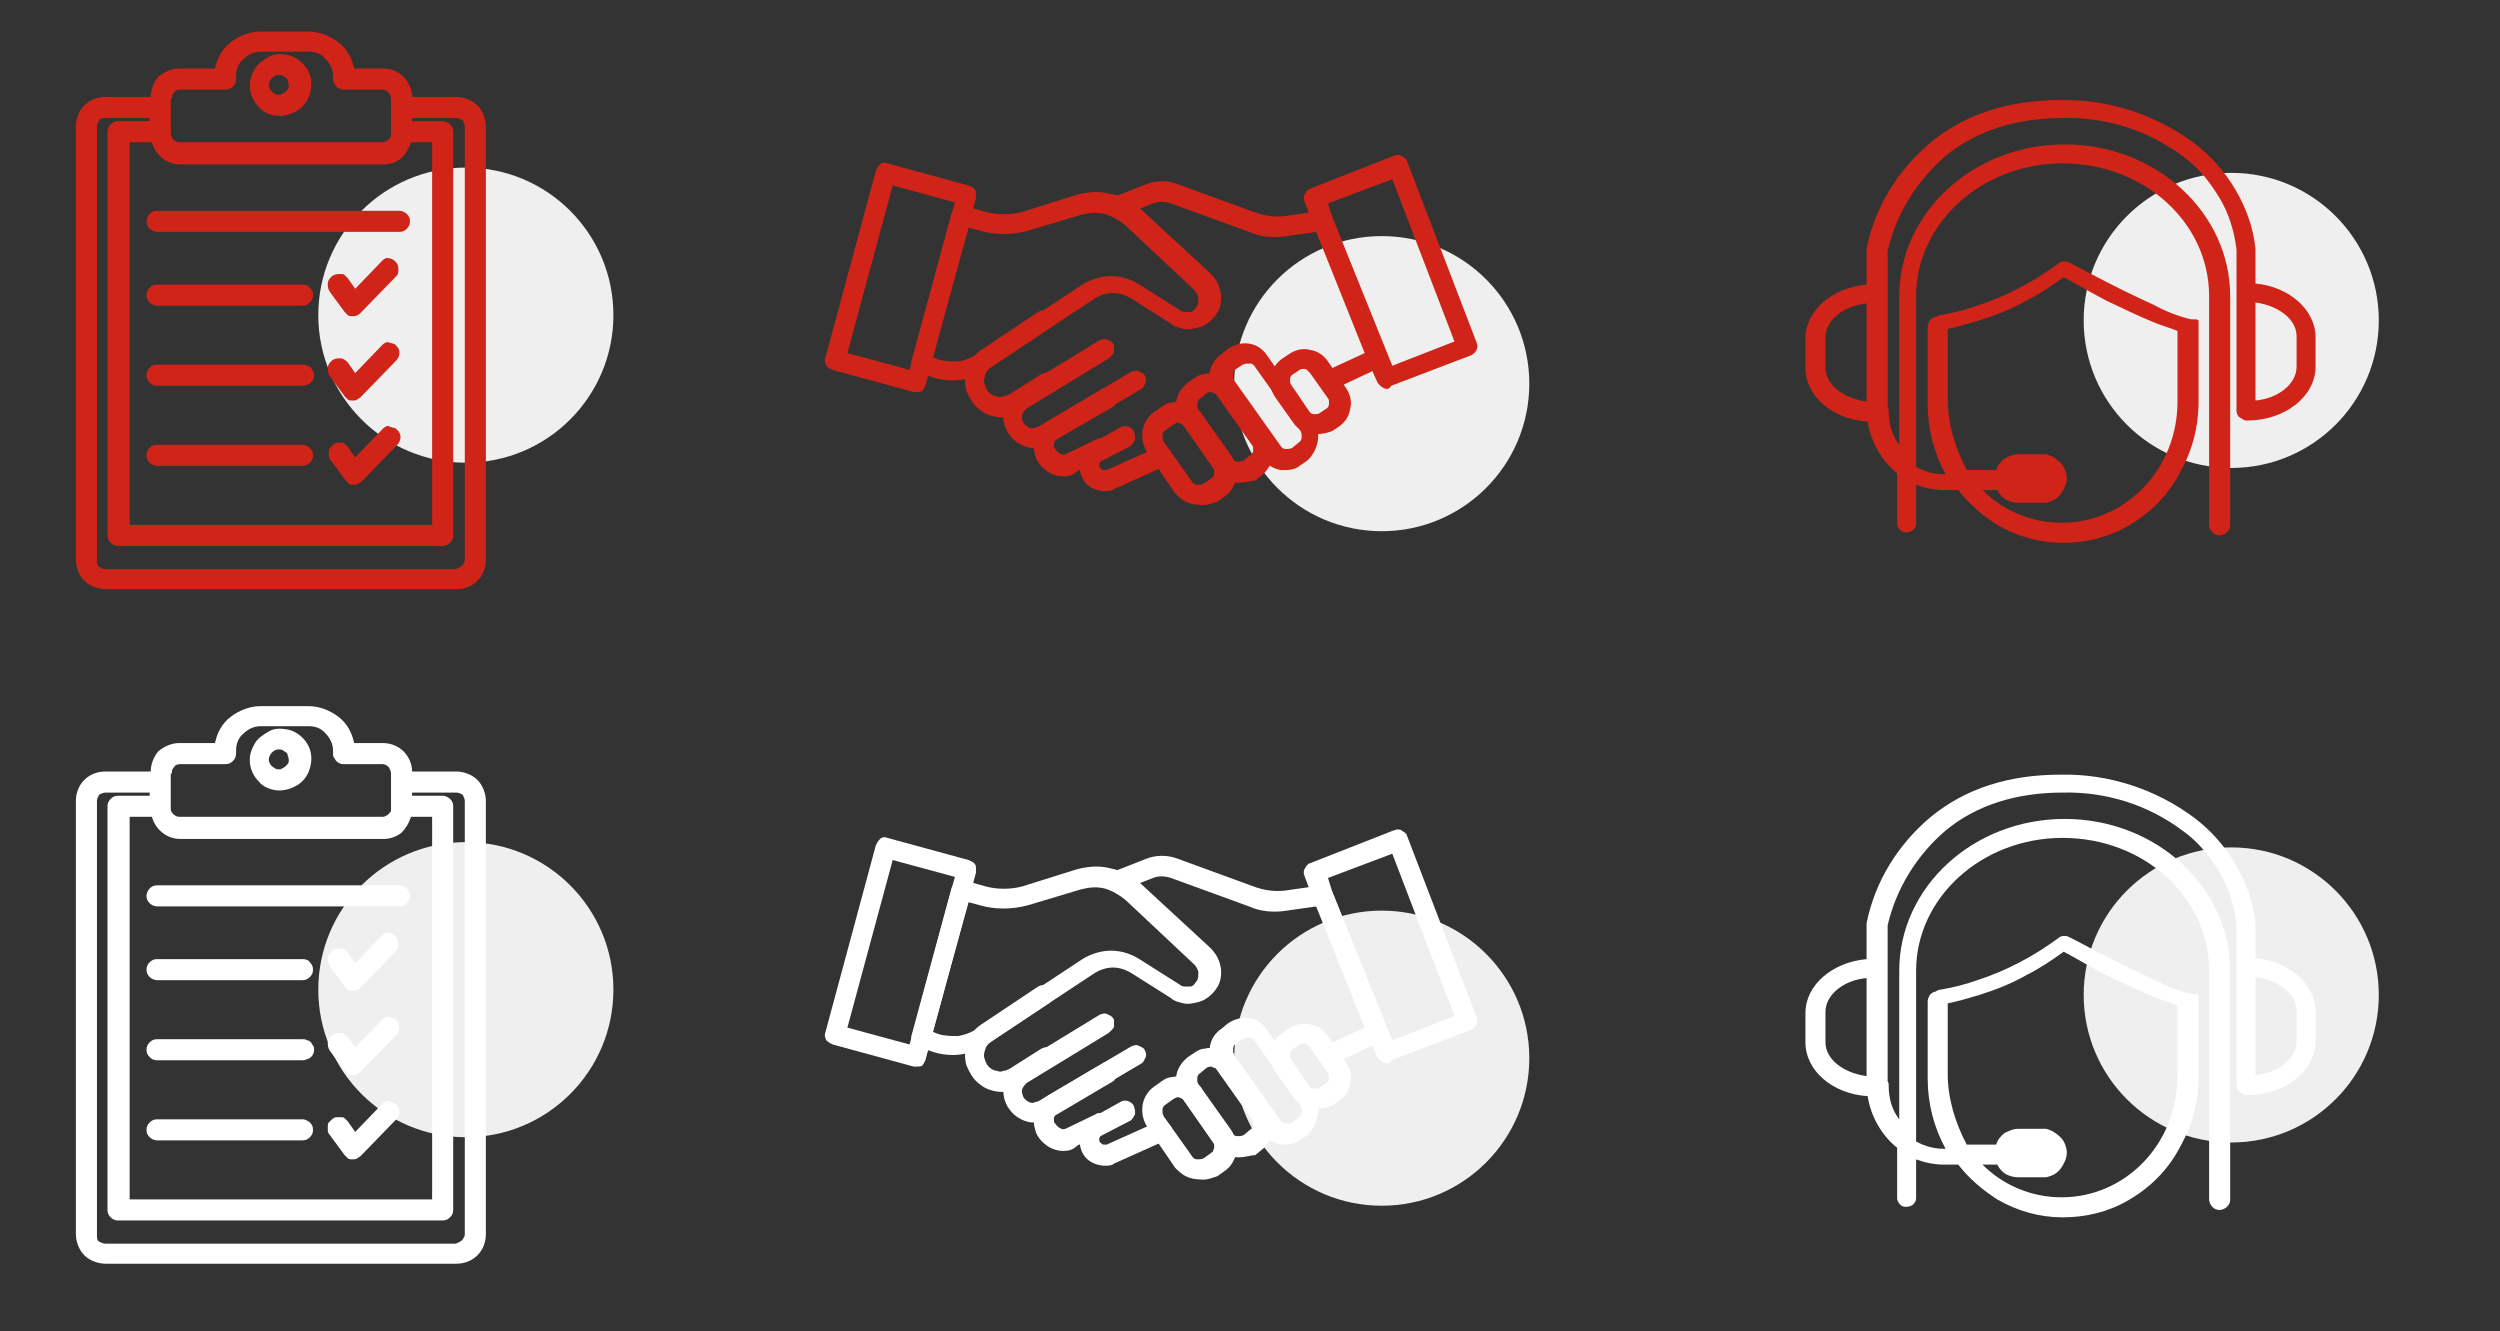 <?xml version="1.0" encoding="utf-8"?>
<!-- Generator: Adobe Illustrator 24.0.2, SVG Export Plug-In . SVG Version: 6.00 Build 0)  -->
<svg version="1.1" id="Layer_1" xmlns="http://www.w3.org/2000/svg" xmlns:xlink="http://www.w3.org/1999/xlink" x="0px" y="0px"
	 viewBox="0 0 237.2 126.3" style="enable-background:new 0 0 237.2 126.3;" xml:space="preserve">
<rect x="0" y="0" width="237.2" height="126.3" fill="#333333" stroke="none"/>
<style type="text/css">
	.st0{fill:#EFEFEF;}
	.st1{fill:#D02418;}
	.st2{fill:#FFFFFF;}
</style>
<circle class="st0" cx="131.1" cy="36.4" r="14"/>
<path class="st1" d="M86.9,37.2c-0.1,0-0.2,0-0.2,0l-7.7-2.1c-0.2-0.1-0.4-0.2-0.6-0.4c-0.1-0.2-0.2-0.5-0.1-0.7l4.8-17.8
	c0.1-0.2,0.2-0.4,0.4-0.6s0.5-0.2,0.7-0.1l7.7,2.1c0.2,0.1,0.5,0.2,0.6,0.4c0.1,0.1,0.1,0.2,0.1,0.4c0,0.1,0,0.3,0,0.4l-4.8,17.8
	c-0.1,0.2-0.2,0.4-0.3,0.5S87.1,37.2,86.9,37.2z M80.4,33.5l5.9,1.6l4.3-15.9l-5.9-1.6L80.4,33.5z"/>
<path class="st1" d="M90.4,36.1c-0.6,0-1.3-0.1-1.9-0.3l-1.4-0.5c-0.2-0.1-0.4-0.2-0.5-0.4c-0.1-0.2-0.2-0.5-0.1-0.7l3.8-14
	c0.1-0.2,0.2-0.4,0.4-0.6s0.5-0.2,0.7-0.1l2.1,0.6c1.1,0.3,2.4,0.3,3.5,0l5.1-1.6c1.1-0.3,2.2-0.4,3.3-0.1c1.1,0.2,2.1,0.8,2.9,1.5
	l6.5,6c0.4,0.4,0.7,0.8,0.9,1.4s0.2,1.1,0.1,1.6c-0.1,0.5-0.4,1-0.8,1.4c-0.4,0.4-0.9,0.7-1.4,0.8c-0.4,0.1-0.9,0.2-1.3,0.1
	c-0.4-0.1-0.9-0.2-1.2-0.5l-3.8-2.4c-0.5-0.3-1.1-0.5-1.7-0.5c-0.6,0-1.2,0.2-1.7,0.5l-10,6.6C92.8,35.7,91.6,36.1,90.4,36.1z
	 M88.5,33.9l0.5,0.2c0.6,0.2,1.3,0.2,1.9,0.2c0.6-0.1,1.2-0.3,1.8-0.7l10-6.6c0.8-0.5,1.8-0.8,2.7-0.8c1,0,1.9,0.3,2.7,0.8l3.8,2.4
	c0.1,0.1,0.3,0.2,0.5,0.2c0.2,0,0.3,0,0.5,0c0.2,0,0.3-0.1,0.4-0.2c0.1-0.1,0.2-0.3,0.3-0.4c0.1-0.2,0.1-0.5,0.1-0.8
	c-0.1-0.3-0.2-0.5-0.4-0.7l-6.5-6.1c-0.6-0.5-1.3-0.9-2-1.1c-0.8-0.2-1.5-0.1-2.3,0.1l-5,1.5c-1.5,0.4-3.1,0.4-4.5,0l-1.1-0.3
	L88.5,33.9z"/>
<path class="st1" d="M126.1,37.1c-0.2,0-0.4-0.1-0.5-0.2c-0.2-0.1-0.3-0.2-0.3-0.4c-0.1-0.1-0.1-0.2-0.1-0.4c0-0.1,0-0.3,0.1-0.4
	c0-0.1,0.1-0.2,0.2-0.3c0.1-0.1,0.2-0.2,0.3-0.2l3.9-1.8L124.9,22l-2.8,0.4c-1.2,0.2-2.5,0.1-3.6-0.4l-7.4-2.7
	c-0.6-0.2-1.2-0.2-1.7,0l-2.8,1.1c-0.2,0.1-0.5,0-0.7-0.1c-0.2-0.1-0.4-0.3-0.5-0.5c-0.1-0.2-0.1-0.5,0-0.7c0.1-0.2,0.2-0.4,0.5-0.5
	l2.8-1.1c1-0.4,2.1-0.4,3.1,0l7.4,2.7c0.9,0.3,1.8,0.4,2.7,0.3l3.5-0.5c0.2,0,0.4,0,0.6,0.1c0.2,0.1,0.3,0.3,0.4,0.5l5.2,13
	c0.1,0.2,0.1,0.5,0,0.7c-0.1,0.2-0.3,0.4-0.5,0.5l-4.7,2.2C126.3,37.1,126.2,37.1,126.1,37.1z"/>
<path class="st1" d="M124.8,41.2c-0.4,0-0.8-0.1-1.2-0.3c-0.4-0.2-0.7-0.5-0.9-0.8l-1.7-2.4c-0.4-0.6-0.6-1.3-0.4-2
	c0.1-0.7,0.5-1.3,1.1-1.7l0.6-0.4c0.6-0.4,1.3-0.6,2-0.4c0.7,0.1,1.3,0.5,1.7,1.1l1.7,2.5c0.4,0.6,0.6,1.3,0.4,2
	c-0.1,0.7-0.5,1.3-1.1,1.7l-0.6,0.4C125.9,41.1,125.3,41.2,124.8,41.2z M123.7,35c-0.1,0-0.3,0-0.4,0.1l-0.6,0.4
	c-0.2,0.1-0.3,0.3-0.3,0.5c0,0.2,0,0.4,0.1,0.5l1.7,2.5c0.1,0.2,0.3,0.3,0.5,0.3c0.2,0,0.4,0,0.5-0.1l0.6-0.4
	c0.2-0.1,0.3-0.3,0.3-0.5c0-0.2,0-0.4-0.1-0.5l-1.7-2.4c-0.1-0.1-0.2-0.2-0.3-0.3C123.9,35,123.8,35,123.7,35z"/>
<path class="st1" d="M122,44.6c-0.2,0-0.3,0-0.5,0c-0.4-0.1-0.7-0.2-1-0.4c-0.3-0.2-0.6-0.4-0.8-0.7l-4.4-6.2
	c-0.4-0.6-0.6-1.3-0.5-2c0.1-0.7,0.5-1.3,1.1-1.7l0.6-0.5c0.6-0.4,1.3-0.6,2-0.5c0.7,0.1,1.3,0.5,1.7,1.1l4.4,6.2
	c0.2,0.3,0.4,0.6,0.4,1c0.1,0.3,0.1,0.7,0,1.1c-0.1,0.4-0.2,0.7-0.4,1c-0.2,0.3-0.4,0.6-0.7,0.8l-0.6,0.4
	C123.1,44.4,122.6,44.6,122,44.6z M118.3,34.5c-0.2,0-0.3,0.1-0.4,0.1l-0.6,0.4c-0.2,0.1-0.3,0.3-0.3,0.5c0,0.1,0,0.2,0,0.3
	c0,0.1,0.1,0.2,0.1,0.3l4.4,6.2c0.1,0.1,0.1,0.2,0.2,0.2c0.1,0.1,0.2,0.1,0.3,0.1c0.2,0,0.4,0,0.6-0.1l0.6-0.5
	c0.2-0.1,0.3-0.3,0.3-0.5c0-0.1,0-0.2,0-0.3c0-0.1-0.1-0.2-0.1-0.3l-4.4-6.2c-0.1-0.1-0.2-0.2-0.3-0.2
	C118.5,34.5,118.4,34.5,118.3,34.5z"/>
<path class="st1" d="M117.6,45.8c-0.2,0-0.3,0-0.5,0c-0.4-0.1-0.7-0.2-1-0.4c-0.3-0.2-0.6-0.4-0.8-0.7l-3.2-4.6
	c-0.4-0.6-0.6-1.3-0.5-2c0.1-0.7,0.5-1.3,1.1-1.8l0.6-0.4c0.3-0.2,0.6-0.4,1-0.4c0.3-0.1,0.7-0.1,1.1,0c0.3,0.1,0.7,0.2,1,0.4
	c0.3,0.2,0.6,0.4,0.8,0.7l3.2,4.6c0.2,0.3,0.4,0.6,0.4,1c0.1,0.3,0.1,0.7,0,1.1c-0.1,0.3-0.2,0.7-0.4,1s-0.4,0.6-0.7,0.8l-0.6,0.5
	C118.7,45.6,118.2,45.8,117.6,45.8z M115,37.2c-0.2,0-0.3,0-0.5,0.1l-0.6,0.5c-0.1,0.1-0.2,0.1-0.2,0.2c-0.1,0.1-0.1,0.2-0.1,0.3
	c0,0.1,0,0.2,0,0.3c0,0.1,0.1,0.2,0.1,0.3l3.2,4.6c0.1,0.2,0.3,0.3,0.5,0.3c0.2,0,0.4,0,0.6-0.1l0.6-0.5c0.1-0.1,0.2-0.1,0.2-0.2
	c0.1-0.1,0.1-0.2,0.1-0.3c0-0.2,0-0.4-0.1-0.5l-3.2-4.6c-0.1-0.1-0.1-0.2-0.2-0.2c-0.1-0.1-0.2-0.1-0.3-0.1L115,37.2z"/>
<path class="st1" d="M113.8,47.9c-0.4,0-0.9-0.1-1.3-0.3c-0.4-0.2-0.7-0.5-1-0.8l-2.6-3.8c-0.4-0.6-0.6-1.3-0.5-2.1
	c0.1-0.7,0.5-1.4,1.1-1.8l0.7-0.5c0.3-0.2,0.6-0.4,1-0.4c0.4-0.1,0.7-0.1,1.1,0c0.4,0.1,0.7,0.2,1,0.4c0.3,0.2,0.6,0.4,0.8,0.8
	l2.7,3.8c0.4,0.6,0.6,1.3,0.5,2.1c-0.1,0.7-0.5,1.4-1.1,1.8l-0.7,0.5C114.9,47.8,114.4,48,113.8,47.9z M111.8,40.1
	c-0.2,0-0.3,0.1-0.5,0.2l-0.7,0.5c-0.1,0.1-0.2,0.1-0.2,0.2c-0.1,0.1-0.1,0.2-0.1,0.3c0,0.1,0,0.2,0,0.3s0.1,0.2,0.1,0.3l2.7,3.8
	c0.1,0.2,0.3,0.3,0.5,0.3c0.2,0,0.4,0,0.6-0.1l0.7-0.5c0.1-0.1,0.2-0.1,0.2-0.2s0.1-0.2,0.1-0.3c0-0.1,0-0.2,0-0.3
	c0-0.1-0.1-0.2-0.1-0.3l-2.7-3.8c-0.1-0.2-0.3-0.3-0.6-0.4L111.8,40.1z"/>
<path class="st1" d="M104.8,46.6c-0.5,0-1.1-0.2-1.5-0.5s-0.7-0.8-0.8-1.3c-0.1-0.5-0.1-1.1,0.1-1.6c0.2-0.5,0.6-0.9,1.1-1.2
	l2.7-1.5c0.2-0.1,0.5-0.1,0.7,0c0.2,0.1,0.4,0.2,0.5,0.5s0.1,0.5,0.1,0.7c-0.1,0.2-0.2,0.4-0.4,0.6l-2.7,1.4c-0.1,0-0.1,0.1-0.2,0.1
	c0,0.1-0.1,0.1-0.1,0.2c0,0.1,0,0.1,0,0.2c0,0.1,0,0.1,0.1,0.2c0.1,0.1,0.2,0.2,0.3,0.2c0.1,0,0.2,0,0.3,0l4.9-2.2
	c0.2-0.1,0.5-0.1,0.7,0c0.2,0.1,0.4,0.3,0.5,0.5c0.1,0.1,0.1,0.2,0.1,0.4c0,0.1,0,0.3-0.1,0.4c0,0.1-0.1,0.2-0.2,0.3
	c-0.1,0.1-0.2,0.2-0.3,0.2l-4.9,2.2C105.5,46.6,105.1,46.6,104.8,46.6z"/>
<path class="st1" d="M100.9,45.2c-0.6,0-1.2-0.2-1.7-0.6c-0.5-0.4-0.9-0.9-1-1.5c-0.2-0.6-0.1-1.2,0.1-1.8c0.2-0.6,0.7-1.1,1.2-1.4
	l7.8-4.6c0.2-0.1,0.5-0.2,0.7-0.1c0.2,0.1,0.5,0.2,0.6,0.4c0.1,0.2,0.2,0.5,0.1,0.7c-0.1,0.2-0.2,0.5-0.4,0.6l-7.8,4.6
	c-0.1,0.1-0.2,0.1-0.3,0.2c-0.1,0.1-0.1,0.2-0.2,0.3c0,0.1,0,0.3,0,0.4c0,0.1,0.1,0.2,0.2,0.3c0.1,0.2,0.3,0.3,0.5,0.4
	c0.2,0.1,0.4,0,0.6-0.1l2.7-1.3c0.1-0.1,0.2-0.1,0.4-0.1c0.1,0,0.3,0,0.4,0c0.1,0,0.3,0.1,0.4,0.2c0.1,0.1,0.2,0.2,0.2,0.3
	c0.1,0.1,0.1,0.3,0.1,0.4c0,0.1,0,0.3-0.1,0.4c-0.1,0.1-0.1,0.2-0.2,0.3c-0.1,0.1-0.2,0.2-0.3,0.2l-2.7,1.3
	C101.8,45.1,101.4,45.2,100.9,45.2z"/>
<path class="st1" d="M98.2,42.5c-0.3,0-0.5,0-0.8-0.1c-0.4-0.1-0.7-0.3-1-0.5c-0.3-0.2-0.6-0.6-0.8-0.9c-0.4-0.7-0.5-1.5-0.3-2.2
	c0.2-0.7,0.7-1.4,1.3-1.8l7.7-4.7c0.2-0.1,0.5-0.2,0.7-0.1c0.2,0.1,0.5,0.2,0.6,0.4c0.1,0.1,0.1,0.2,0.1,0.4c0,0.1,0,0.3,0,0.4
	c0,0.1-0.1,0.2-0.2,0.3c-0.1,0.1-0.2,0.2-0.3,0.3l-7.7,4.7c-0.2,0.1-0.4,0.4-0.5,0.6c-0.1,0.3,0,0.5,0.1,0.8
	c0.1,0.2,0.4,0.4,0.6,0.5c0.1,0,0.3,0.1,0.4,0c0.1,0,0.3-0.1,0.4-0.1l6.1-3.6c0.1-0.1,0.2-0.1,0.4-0.1s0.3,0,0.4,0
	c0.1,0,0.2,0.1,0.3,0.2s0.2,0.2,0.2,0.3c0.1,0.2,0.2,0.5,0.1,0.7c-0.1,0.2-0.2,0.5-0.4,0.6L99.7,42C99.2,42.3,98.7,42.5,98.2,42.5z"
	/>
<path class="st1" d="M95.1,39.6c-0.7,0-1.5-0.2-2.1-0.7c-0.6-0.4-1-1.1-1.3-1.8c-0.2-0.7-0.2-1.5,0.1-2.2c0.2-0.7,0.7-1.3,1.3-1.7
	l5.4-3.6c0.2-0.1,0.5-0.2,0.7-0.1c0.2,0,0.5,0.2,0.6,0.4c0.1,0.2,0.2,0.5,0.1,0.7c-0.1,0.3-0.2,0.5-0.4,0.6l-5.4,3.6
	c-0.3,0.2-0.5,0.4-0.6,0.7c-0.1,0.3-0.2,0.6-0.1,0.9c0.1,0.3,0.2,0.6,0.4,0.8c0.2,0.2,0.5,0.4,0.8,0.4c0.2,0.1,0.4,0.1,0.6,0
	c0.2,0,0.4-0.1,0.6-0.2l3-1.9c0.2-0.1,0.5-0.2,0.7-0.1c0.2,0.1,0.5,0.2,0.6,0.4c0.1,0.1,0.1,0.2,0.1,0.4c0,0.1,0,0.3,0,0.4
	c0,0.1-0.1,0.2-0.2,0.3c-0.1,0.1-0.2,0.2-0.3,0.3l-3,1.9C96.4,39.4,95.7,39.6,95.1,39.6z"/>
<path class="st1" d="M131.6,36.9c-0.2,0-0.4-0.1-0.5-0.2c-0.2-0.1-0.3-0.3-0.4-0.4l-0.9-2l-5.2-13l-0.8-2.1c0-0.1-0.1-0.2-0.1-0.4
	c0-0.1,0-0.2,0.1-0.4c0.1-0.1,0.1-0.2,0.2-0.3c0.1-0.1,0.2-0.2,0.3-0.2l7.9-3.1c0.1,0,0.2-0.1,0.4-0.1c0.1,0,0.3,0,0.4,0.1
	c0.1,0.1,0.2,0.1,0.3,0.2c0.1,0.1,0.2,0.2,0.2,0.3l6.6,17.2c0.1,0.2,0.1,0.5,0,0.7c-0.1,0.2-0.3,0.4-0.5,0.5l-7.6,2.9
	C131.8,36.9,131.7,36.9,131.6,36.9z M126.4,20.6l5.7,14.1l5.9-2.3l-5.9-15.4l-6.1,2.3L126.4,20.6z"/>
<circle class="st0" cx="211.7" cy="30.4" r="14"/>
<path class="st1" d="M214,26.9v-3.2c0,0,0-0.1,0-0.1c-0.2-2-0.9-3.9-1.9-5.6c-1-1.7-2.3-3.2-3.9-4.4c-3.6-2.7-8.1-4.2-12.7-4.1
	c-4.9,0-9,1.3-12.3,4c-3.1,2.6-5.3,6.1-6.1,10.1c0,0.1,0,0.1,0,0.2v3.2c-3.3,0.3-5.8,2.5-5.8,5.1v2.8c0,2.7,2.6,4.9,5.9,5.1
	c0.3,1.9,1.3,3.7,2.8,4.9v4.8c0,0.2,0.1,0.4,0.3,0.6c0.2,0.2,0.4,0.2,0.6,0.2c0.2,0,0.5-0.1,0.6-0.2c0.2-0.2,0.3-0.4,0.3-0.6v-3.7
	c0.8,0.3,1.7,0.5,2.7,0.5h1.3c1,1.3,2.3,2.4,3.7,3.3c1.9,1.1,4,1.7,6.2,1.7s4.3-0.5,6.2-1.6c2.1-1.2,3.8-2.9,4.9-5
	c1.2-2.1,1.8-4.4,1.8-6.8v-7.4c0,0,0,0,0-0.1v0c0,0,0,0,0-0.1c0,0,0,0,0,0c0,0,0,0,0,0c0,0,0,0,0,0c0,0,0,0,0,0v0v-0.1c0,0,0,0,0,0
	v0l0,0l-0.2-0.1v0l0,0h0h0h0h0h0h0H208h-0.1c-1.3-0.3-2.5-0.8-3.6-1.4c-3.6-1.6-7.9-4-8-4c-0.2-0.1-0.3-0.1-0.5-0.1
	c-0.2,0-0.4,0.1-0.5,0.2c-2.3,1.7-4.9,3.1-7.7,4c-1.1,0.4-2.3,0.7-3.5,0.9c-0.2,0-0.3,0.1-0.5,0.2c-0.2,0-0.4,0.2-0.5,0.3
	c-0.1,0.2-0.2,0.4-0.2,0.6v7.4c0,2.3,0.6,4.6,1.7,6.6h-0.1c-0.9,0-1.8-0.2-2.7-0.7V28.1c0-6.9,6.2-12.6,13.9-12.6
	s13.9,5.6,13.9,12.6v21.7c0,0.2,0.1,0.5,0.3,0.7c0.2,0.2,0.4,0.3,0.7,0.3c0.2,0,0.5-0.1,0.7-0.3c0.2-0.2,0.3-0.4,0.3-0.7V28.1
	c0-7.9-7-14.4-15.7-14.4s-15.7,6.5-15.7,14.4v14.1c-0.7-0.9-1-2-1-3.2c0-0.1,0-0.3-0.1-0.4v-9.9c0-0.1,0-0.1,0-0.2v-4.7
	c0.8-3.5,2.8-6.7,5.5-9c2.9-2.4,6.7-3.6,11.1-3.6c4.2-0.1,8.2,1.2,11.5,3.7c1.4,1,2.5,2.4,3.4,3.9c0.9,1.5,1.4,3.2,1.6,4.9v4.6
	c0,0,0,0.1,0,0.1V39c0,0.2,0.1,0.5,0.3,0.6s0.4,0.3,0.6,0.3h0.1c3.6,0,6.5-2.3,6.5-5.1V32C219.7,29.4,217.2,27.2,214,26.9z
	 M184.8,37.9v-6.7c1-0.2,2-0.5,3-0.8c1.6-0.5,3.1-1.1,4.5-1.9c1.2-0.6,2.4-1.4,3.5-2.2c0.8,0.4,2.3,1.3,4,2.2
	c1.5,0.7,3.1,1.5,4.6,2.1c0.7,0.3,1.5,0.5,2.2,0.8v6.7c0,6.4-4.9,11.5-11,11.5c-2.8,0-5.5-1.1-7.5-3.1h1.4c0.2,0.4,0.5,0.7,0.8,0.9
	c0.4,0.2,0.8,0.3,1.2,0.3h2.6c0.6-0.1,1.1-0.4,1.4-0.8s0.6-1,0.6-1.5s-0.2-1.1-0.6-1.5c-0.4-0.4-0.9-0.7-1.4-0.8h-2.6
	c-0.5,0-0.9,0.2-1.3,0.4c-0.4,0.3-0.7,0.7-0.8,1.1h-2.8C185.5,42.5,184.8,40.2,184.8,37.9L184.8,37.9z M217.9,34.8
	c0,1.6-1.7,3-3.9,3.2v-9.3c2.2,0.3,3.9,1.6,3.9,3.2V34.8z M173.2,32c0-1.6,1.7-3,3.9-3.2v9.3c-2.2-0.3-3.9-1.6-3.9-3.2V32z"/>
<circle class="st0" cx="44.2" cy="29.9" r="14"/>
<path class="st1" d="M14.3,9.2H10c-0.8,0-1.5,0.3-2,0.8c-0.5,0.5-0.8,1.2-0.8,2v41.1c0,0.7,0.3,1.5,0.8,2c0.5,0.5,1.3,0.8,2,0.8
	h33.3c0.8,0,1.5-0.3,2-0.8c0.5-0.5,0.8-1.2,0.8-2V12c0-0.7-0.3-1.5-0.8-2c-0.5-0.5-1.3-0.8-2-0.8h-4.2c0-0.7-0.3-1.4-0.8-1.9
	c-0.5-0.5-1.2-0.8-2-0.8h-2.7c-0.2-1-0.7-1.9-1.5-2.5c-0.8-0.6-1.8-1-2.8-1h-4.6c-1,0-2,0.4-2.8,1c-0.8,0.6-1.3,1.5-1.5,2.5H17
	c-0.7,0-1.4,0.3-2,0.8C14.6,7.8,14.3,8.5,14.3,9.2z M39,13.5H41v36.3H12.3V13.5h2.1c0.2,0.6,0.5,1.1,1,1.5c0.5,0.4,1.1,0.6,1.7,0.6
	h19.3c0.6,0,1.2-0.2,1.7-0.6C38.5,14.6,38.8,14.1,39,13.5z M44.1,12v41.1c0,0.1,0,0.2-0.1,0.3c0,0.1-0.1,0.2-0.2,0.3
	s-0.2,0.1-0.3,0.2c-0.1,0-0.2,0.1-0.3,0.1H10c-0.2,0-0.4-0.1-0.6-0.2c-0.2-0.1-0.2-0.4-0.2-0.6V12c0-0.2,0.1-0.4,0.2-0.6
	s0.4-0.2,0.6-0.2h4.2v0.3h-3c-0.3,0-0.5,0.1-0.7,0.3c-0.2,0.2-0.3,0.4-0.3,0.7v38.3c0,0.3,0.1,0.5,0.3,0.7c0.2,0.2,0.4,0.3,0.7,0.3
	h30.8c0.3,0,0.5-0.1,0.7-0.3c0.2-0.2,0.3-0.4,0.3-0.7V12.5c0-0.3-0.1-0.5-0.3-0.7c-0.2-0.2-0.5-0.3-0.7-0.3h-2.9v-0.3h4.2
	c0.2,0,0.4,0.1,0.6,0.2C44,11.6,44.1,11.8,44.1,12z M16.3,9.4c0-0.2,0-0.4,0.2-0.6c0.1-0.2,0.3-0.3,0.6-0.3h4.3
	c0.3,0,0.5-0.1,0.7-0.3c0.2-0.2,0.3-0.4,0.3-0.7V7.2c0-0.6,0.2-1.2,0.7-1.6c0.4-0.4,1-0.7,1.6-0.7h4.6c0.6,0,1.2,0.2,1.6,0.7
	c0.4,0.4,0.7,1,0.7,1.6v0.3c0,0.1,0,0.3,0.1,0.4c0.1,0.1,0.1,0.2,0.2,0.3c0.1,0.1,0.2,0.2,0.3,0.2c0.1,0.1,0.3,0.1,0.4,0.1h3.7
	c0.2,0,0.4,0.1,0.6,0.3c0.1,0.2,0.2,0.4,0.2,0.6v0.8v2.4c0,0.1,0,0.2,0,0.3c0,0.1-0.1,0.2-0.2,0.3c-0.1,0.1-0.2,0.2-0.3,0.2
	c-0.1,0.1-0.2,0.1-0.3,0.1H17c-0.2,0-0.4-0.1-0.6-0.3c-0.1-0.2-0.2-0.4-0.2-0.6V9.4z"/>
<path class="st1" d="M26.5,11c0.6,0,1.2-0.2,1.7-0.5c0.5-0.3,0.9-0.8,1.1-1.3c0.2-0.5,0.3-1.1,0.2-1.7c-0.1-0.6-0.4-1.1-0.8-1.5
	c-0.4-0.4-0.9-0.7-1.5-0.8c-0.6-0.1-1.2-0.1-1.7,0.2s-1,0.6-1.3,1.1c-0.3,0.5-0.5,1-0.5,1.6c0,0.8,0.3,1.5,0.9,2.1
	C24.9,10.6,25.7,11,26.5,11z M26.5,7.1c0.2,0,0.4,0.1,0.5,0.2c0.2,0.1,0.3,0.2,0.3,0.4c0.1,0.2,0.1,0.4,0.1,0.5
	c0,0.2-0.1,0.3-0.3,0.5c-0.1,0.1-0.3,0.2-0.5,0.3c-0.2,0-0.4,0-0.5-0.1c-0.2-0.1-0.3-0.2-0.4-0.3c-0.1-0.2-0.2-0.3-0.2-0.5
	c0-0.2,0.1-0.5,0.3-0.7S26.2,7.1,26.5,7.1z"/>
<path class="st1" d="M13.9,21c0,0.3,0.1,0.5,0.3,0.7c0.2,0.2,0.5,0.3,0.7,0.3h23c0.3,0,0.5-0.1,0.7-0.3c0.2-0.2,0.3-0.4,0.3-0.7
	s-0.1-0.5-0.3-0.7c-0.2-0.2-0.5-0.3-0.7-0.3h-23c-0.3,0-0.5,0.1-0.7,0.3C14,20.5,13.9,20.8,13.9,21z"/>
<path class="st1" d="M28.7,27H14.9c-0.3,0-0.5,0.1-0.7,0.3c-0.2,0.2-0.3,0.4-0.3,0.7s0.1,0.5,0.3,0.7c0.2,0.2,0.5,0.3,0.7,0.3h13.8
	c0.3,0,0.5-0.1,0.7-0.3c0.2-0.2,0.3-0.4,0.3-0.7s-0.1-0.5-0.3-0.7C29.3,27.1,29,27,28.7,27z"/>
<path class="st1" d="M28.7,34.6H14.9c-0.3,0-0.5,0.1-0.7,0.3c-0.2,0.2-0.3,0.4-0.3,0.7s0.1,0.5,0.3,0.7s0.4,0.3,0.7,0.3h13.8
	c0.1,0,0.3,0,0.4-0.1c0.1,0,0.3-0.1,0.4-0.2s0.2-0.2,0.2-0.3c0.1-0.1,0.1-0.3,0.1-0.4c0-0.1,0-0.3-0.1-0.4c-0.1-0.1-0.1-0.2-0.2-0.3
	c-0.1-0.1-0.2-0.2-0.4-0.2C29,34.6,28.9,34.6,28.7,34.6z"/>
<path class="st1" d="M28.7,42.2H14.9c-0.3,0-0.5,0.1-0.7,0.3c-0.2,0.2-0.3,0.4-0.3,0.7c0,0.3,0.1,0.5,0.3,0.7
	c0.2,0.2,0.5,0.3,0.7,0.3h13.8c0.3,0,0.5-0.1,0.7-0.3c0.2-0.2,0.3-0.4,0.3-0.7c0-0.3-0.1-0.5-0.3-0.7C29.3,42.4,29,42.2,28.7,42.2z"
	/>
<path class="st1" d="M36.3,24.7l-2.6,2.7l-0.7-1c-0.1-0.1-0.2-0.2-0.3-0.3c-0.1-0.1-0.2-0.1-0.4-0.1c-0.3,0-0.5,0-0.8,0.2
	c-0.2,0.2-0.4,0.4-0.4,0.7c0,0.3,0,0.5,0.2,0.8l1.4,1.9c0.1,0.1,0.2,0.2,0.3,0.3c0.1,0.1,0.3,0.1,0.4,0.1h0.1c0.3,0,0.5-0.1,0.7-0.3
	l3.4-3.5c0.2-0.2,0.2-0.4,0.2-0.7c0-0.3-0.1-0.5-0.3-0.7c-0.2-0.2-0.4-0.3-0.7-0.3C36.8,24.4,36.5,24.5,36.3,24.7L36.3,24.7z"/>
<path class="st1" d="M36.3,32.7l-2.6,2.7l-0.7-1c-0.2-0.2-0.4-0.4-0.7-0.4c-0.3,0-0.5,0-0.8,0.2c-0.2,0.2-0.4,0.4-0.4,0.7
	c0,0.3,0,0.5,0.2,0.8l1.4,1.9c0.1,0.1,0.2,0.2,0.3,0.3c0.1,0.1,0.3,0.1,0.4,0.1h0.1c0.1,0,0.3,0,0.4-0.1c0.1-0.1,0.2-0.1,0.3-0.2
	l3.4-3.5c0.2-0.2,0.3-0.5,0.3-0.7c0-0.3-0.1-0.5-0.3-0.7c-0.1-0.1-0.2-0.2-0.3-0.2s-0.3-0.1-0.4-0.1C36.8,32.4,36.5,32.5,36.3,32.7
	L36.3,32.7z"/>
<path class="st1" d="M36.3,40.7l-2.6,2.7l-0.7-1c-0.1-0.1-0.2-0.2-0.3-0.3C32.6,42,32.5,42,32.4,42c-0.1,0-0.3,0-0.4,0
	c-0.1,0-0.3,0.1-0.4,0.2c-0.1,0.1-0.2,0.2-0.3,0.3c-0.1,0.1-0.1,0.2-0.1,0.4c0,0.1,0,0.3,0,0.4s0.1,0.3,0.2,0.4l1.4,1.9
	c0.1,0.1,0.2,0.2,0.3,0.3c0.1,0.1,0.3,0.1,0.4,0.1h0.1c0.1,0,0.3,0,0.4-0.1s0.2-0.1,0.3-0.2l3.4-3.5c0.2-0.2,0.3-0.5,0.3-0.7
	c0-0.3-0.1-0.5-0.3-0.7c-0.1-0.1-0.2-0.2-0.3-0.2c-0.1,0-0.3-0.1-0.4-0.1C36.8,40.3,36.5,40.5,36.3,40.7L36.3,40.7z"/>
<circle class="st0" cx="131.1" cy="100.4" r="14"/>
<g>
	<path class="st2" d="M86.9,101.2c-0.1,0-0.2,0-0.2,0l-7.7-2.1c-0.2-0.1-0.4-0.2-0.6-0.4c-0.1-0.2-0.2-0.5-0.1-0.7l4.8-17.8
		c0.1-0.2,0.2-0.4,0.4-0.6s0.5-0.2,0.7-0.1l7.7,2.1c0.2,0.1,0.5,0.2,0.6,0.4c0.1,0.1,0.1,0.2,0.1,0.4c0,0.1,0,0.3,0,0.4l-4.8,17.8
		c-0.1,0.2-0.2,0.4-0.3,0.5S87.1,101.2,86.9,101.2z M80.4,97.5l5.9,1.6l4.3-15.9l-5.9-1.6L80.4,97.5z"/>
	<path class="st2" d="M90.4,100.1c-0.6,0-1.3-0.1-1.9-0.3l-1.4-0.5c-0.2-0.1-0.4-0.2-0.5-0.4c-0.1-0.2-0.2-0.5-0.1-0.7l3.8-14
		c0.1-0.2,0.2-0.4,0.4-0.6s0.5-0.2,0.7-0.1l2.1,0.6c1.1,0.3,2.4,0.3,3.5,0l5.1-1.6c1.1-0.3,2.2-0.4,3.3-0.1c1.1,0.2,2.1,0.8,2.9,1.5
		l6.5,6c0.4,0.4,0.7,0.8,0.9,1.4s0.2,1.1,0.1,1.6c-0.1,0.5-0.4,1-0.8,1.4c-0.4,0.4-0.9,0.7-1.4,0.8c-0.4,0.1-0.9,0.2-1.3,0.1
		c-0.4-0.1-0.9-0.2-1.2-0.5l-3.8-2.4c-0.5-0.3-1.1-0.5-1.7-0.5c-0.6,0-1.2,0.2-1.7,0.5l-10,6.6C92.8,99.7,91.6,100.1,90.4,100.1z
		 M88.5,97.9l0.5,0.2c0.6,0.2,1.3,0.2,1.9,0.2c0.6-0.1,1.2-0.3,1.8-0.7l10-6.6c0.8-0.5,1.8-0.8,2.7-0.8c1,0,1.9,0.3,2.7,0.8l3.8,2.4
		c0.1,0.1,0.3,0.2,0.5,0.2c0.2,0,0.3,0,0.5,0c0.2,0,0.3-0.1,0.4-0.2c0.1-0.1,0.2-0.3,0.3-0.4c0.1-0.2,0.1-0.5,0.1-0.8
		c-0.1-0.3-0.2-0.5-0.4-0.7l-6.5-6.1c-0.6-0.5-1.3-0.9-2-1.1c-0.8-0.2-1.5-0.1-2.3,0.1l-5,1.5c-1.5,0.4-3.1,0.4-4.5,0l-1.1-0.3
		L88.5,97.9z"/>
	<path class="st2" d="M126.1,101.1c-0.2,0-0.4-0.1-0.5-0.2c-0.2-0.1-0.3-0.2-0.3-0.4c-0.1-0.1-0.1-0.2-0.1-0.4c0-0.1,0-0.3,0.1-0.4
		c0-0.1,0.1-0.2,0.2-0.3c0.1-0.1,0.2-0.2,0.3-0.2l3.9-1.8L124.9,86l-2.8,0.4c-1.2,0.2-2.5,0.1-3.6-0.4l-7.4-2.7
		c-0.6-0.2-1.2-0.2-1.7,0l-2.8,1.1c-0.2,0.1-0.5,0-0.7-0.1c-0.2-0.1-0.4-0.3-0.5-0.5c-0.1-0.2-0.1-0.5,0-0.7
		c0.1-0.2,0.2-0.4,0.5-0.5l2.8-1.1c1-0.4,2.1-0.4,3.1,0l7.4,2.7c0.9,0.3,1.8,0.4,2.7,0.3l3.5-0.5c0.2,0,0.4,0,0.6,0.1
		c0.2,0.1,0.3,0.3,0.4,0.5l5.2,13c0.1,0.2,0.1,0.5,0,0.7c-0.1,0.2-0.3,0.4-0.5,0.5l-4.7,2.2C126.3,101.1,126.2,101.1,126.1,101.1z"
		/>
	<path class="st2" d="M124.8,105.2c-0.4,0-0.8-0.1-1.2-0.3c-0.4-0.2-0.7-0.5-0.9-0.8l-1.7-2.4c-0.4-0.6-0.6-1.3-0.4-2
		c0.1-0.7,0.5-1.3,1.1-1.7l0.6-0.4c0.6-0.4,1.3-0.6,2-0.4c0.7,0.1,1.3,0.5,1.7,1.1l1.7,2.5c0.4,0.6,0.6,1.3,0.4,2
		c-0.1,0.7-0.5,1.3-1.1,1.7l-0.6,0.4C125.9,105.1,125.3,105.2,124.8,105.2z M123.7,99c-0.1,0-0.3,0-0.4,0.1l-0.6,0.4
		c-0.2,0.1-0.3,0.3-0.3,0.5c0,0.2,0,0.4,0.1,0.5l1.7,2.5c0.1,0.2,0.3,0.3,0.5,0.3c0.2,0,0.4,0,0.5-0.1l0.6-0.4
		c0.2-0.1,0.3-0.3,0.3-0.5c0-0.2,0-0.4-0.1-0.5l-1.7-2.4c-0.1-0.1-0.2-0.2-0.3-0.3C123.9,99,123.8,99,123.7,99z"/>
	<path class="st2" d="M122,108.6c-0.2,0-0.3,0-0.5,0c-0.4-0.1-0.7-0.2-1-0.4c-0.3-0.2-0.6-0.4-0.8-0.7l-4.4-6.2
		c-0.4-0.6-0.6-1.3-0.5-2c0.1-0.7,0.5-1.3,1.1-1.7l0.6-0.5c0.6-0.4,1.3-0.6,2-0.5c0.7,0.1,1.3,0.5,1.7,1.1l4.4,6.2
		c0.2,0.3,0.4,0.6,0.4,1c0.1,0.3,0.1,0.7,0,1.1c-0.1,0.4-0.2,0.7-0.4,1c-0.2,0.3-0.4,0.6-0.7,0.8l-0.6,0.4
		C123.1,108.4,122.6,108.6,122,108.6z M118.3,98.5c-0.2,0-0.3,0.1-0.4,0.1l-0.6,0.4c-0.2,0.1-0.3,0.3-0.3,0.5c0,0.1,0,0.2,0,0.3
		c0,0.1,0.1,0.2,0.1,0.3l4.4,6.2c0.1,0.1,0.1,0.2,0.2,0.2c0.1,0.1,0.2,0.1,0.3,0.1c0.2,0,0.4,0,0.6-0.1l0.6-0.5
		c0.2-0.1,0.3-0.3,0.3-0.5c0-0.1,0-0.2,0-0.3c0-0.1-0.1-0.2-0.1-0.3l-4.4-6.2c-0.1-0.1-0.2-0.2-0.3-0.2
		C118.5,98.5,118.4,98.5,118.3,98.5z"/>
	<path class="st2" d="M117.6,109.8c-0.2,0-0.3,0-0.5,0c-0.4-0.1-0.7-0.2-1-0.4c-0.3-0.2-0.6-0.4-0.8-0.7l-3.2-4.6
		c-0.4-0.6-0.6-1.3-0.5-2c0.1-0.7,0.5-1.3,1.1-1.8l0.6-0.4c0.3-0.2,0.6-0.4,1-0.4c0.3-0.1,0.7-0.1,1.1,0c0.3,0.1,0.7,0.2,1,0.4
		c0.3,0.2,0.6,0.4,0.8,0.7l3.2,4.6c0.2,0.3,0.4,0.6,0.4,1c0.1,0.3,0.1,0.7,0,1.1c-0.1,0.3-0.2,0.7-0.4,1s-0.4,0.6-0.7,0.8l-0.6,0.5
		C118.7,109.6,118.2,109.8,117.6,109.8z M115,101.2c-0.2,0-0.3,0-0.5,0.1l-0.6,0.5c-0.1,0.1-0.2,0.1-0.2,0.2
		c-0.1,0.1-0.1,0.2-0.1,0.3c0,0.1,0,0.2,0,0.3c0,0.1,0.1,0.2,0.1,0.3l3.2,4.6c0.1,0.2,0.3,0.3,0.5,0.3c0.2,0,0.4,0,0.6-0.1l0.6-0.5
		c0.1-0.1,0.2-0.1,0.2-0.2c0.1-0.1,0.1-0.2,0.1-0.3c0-0.2,0-0.4-0.1-0.5l-3.2-4.6c-0.1-0.1-0.1-0.2-0.2-0.2
		c-0.1-0.1-0.2-0.1-0.3-0.1L115,101.2z"/>
	<path class="st2" d="M113.8,111.9c-0.4,0-0.9-0.1-1.3-0.3c-0.4-0.2-0.7-0.5-1-0.8l-2.6-3.8c-0.4-0.6-0.6-1.3-0.5-2.1
		c0.1-0.7,0.5-1.4,1.1-1.8l0.7-0.5c0.3-0.2,0.6-0.4,1-0.4c0.4-0.1,0.7-0.1,1.1,0c0.4,0.1,0.7,0.2,1,0.4c0.3,0.2,0.6,0.4,0.8,0.8
		l2.7,3.8c0.4,0.6,0.6,1.3,0.5,2.1c-0.1,0.7-0.5,1.4-1.1,1.8l-0.7,0.5C114.9,111.8,114.4,112,113.8,111.9z M111.8,104.1
		c-0.2,0-0.3,0.1-0.5,0.2l-0.7,0.5c-0.1,0.1-0.2,0.1-0.2,0.2c-0.1,0.1-0.1,0.2-0.1,0.3c0,0.1,0,0.2,0,0.3s0.1,0.2,0.1,0.3l2.7,3.8
		c0.1,0.2,0.3,0.3,0.5,0.3c0.2,0,0.4,0,0.6-0.1l0.7-0.5c0.1-0.1,0.2-0.1,0.2-0.2s0.1-0.2,0.1-0.3c0-0.1,0-0.2,0-0.3
		c0-0.1-0.1-0.2-0.1-0.3l-2.7-3.8c-0.1-0.2-0.3-0.3-0.6-0.4L111.8,104.1z"/>
	<path class="st2" d="M104.8,110.6c-0.5,0-1.1-0.2-1.5-0.5s-0.7-0.8-0.8-1.3c-0.1-0.5-0.1-1.1,0.1-1.6c0.2-0.5,0.6-0.9,1.1-1.2
		l2.7-1.5c0.2-0.1,0.5-0.1,0.7,0c0.2,0.1,0.4,0.2,0.5,0.5s0.1,0.5,0.1,0.7c-0.1,0.2-0.2,0.4-0.4,0.6l-2.7,1.4
		c-0.1,0-0.1,0.1-0.2,0.1c0,0.1-0.1,0.1-0.1,0.2c0,0.1,0,0.1,0,0.2c0,0.1,0,0.1,0.1,0.2c0.1,0.1,0.2,0.2,0.3,0.2c0.1,0,0.2,0,0.3,0
		l4.9-2.2c0.2-0.1,0.5-0.1,0.7,0c0.2,0.1,0.4,0.3,0.5,0.5c0.1,0.1,0.1,0.2,0.1,0.4c0,0.1,0,0.3-0.1,0.4c0,0.1-0.1,0.2-0.2,0.3
		c-0.1,0.1-0.2,0.2-0.3,0.2l-4.9,2.2C105.5,110.6,105.1,110.6,104.8,110.6z"/>
	<path class="st2" d="M100.9,109.2c-0.6,0-1.2-0.2-1.7-0.6c-0.5-0.4-0.9-0.9-1-1.5c-0.2-0.6-0.1-1.2,0.1-1.8
		c0.2-0.6,0.7-1.1,1.2-1.4l7.8-4.6c0.2-0.1,0.5-0.2,0.7-0.1c0.2,0.1,0.5,0.2,0.6,0.4c0.1,0.2,0.2,0.5,0.1,0.7
		c-0.1,0.2-0.2,0.5-0.4,0.6l-7.8,4.6c-0.1,0.1-0.2,0.1-0.3,0.2c-0.1,0.1-0.1,0.2-0.2,0.3c0,0.1,0,0.3,0,0.4c0,0.1,0.1,0.2,0.2,0.3
		c0.1,0.2,0.3,0.3,0.5,0.4c0.2,0.1,0.4,0,0.6-0.1l2.7-1.3c0.1-0.1,0.2-0.1,0.4-0.1c0.1,0,0.3,0,0.4,0c0.1,0,0.3,0.1,0.4,0.2
		c0.1,0.1,0.2,0.2,0.2,0.3c0.1,0.1,0.1,0.3,0.1,0.4c0,0.1,0,0.3-0.1,0.4c-0.1,0.1-0.1,0.2-0.2,0.3c-0.1,0.1-0.2,0.2-0.3,0.2
		l-2.7,1.3C101.8,109.1,101.4,109.2,100.9,109.2z"/>
	<path class="st2" d="M98.2,106.5c-0.3,0-0.5,0-0.8-0.1c-0.4-0.1-0.7-0.3-1-0.5c-0.3-0.2-0.6-0.6-0.8-0.9c-0.4-0.7-0.5-1.5-0.3-2.2
		c0.2-0.7,0.7-1.4,1.3-1.8l7.7-4.7c0.2-0.1,0.5-0.2,0.7-0.1c0.2,0.1,0.5,0.2,0.6,0.4c0.1,0.1,0.1,0.2,0.1,0.4c0,0.1,0,0.3,0,0.4
		c0,0.1-0.1,0.2-0.2,0.3c-0.1,0.1-0.2,0.2-0.3,0.3l-7.7,4.7c-0.2,0.1-0.4,0.4-0.5,0.6c-0.1,0.3,0,0.5,0.1,0.8
		c0.1,0.2,0.4,0.4,0.6,0.5c0.1,0,0.3,0.1,0.4,0c0.1,0,0.3-0.1,0.4-0.1l6.1-3.6c0.1-0.1,0.2-0.1,0.4-0.1s0.3,0,0.4,0
		c0.1,0,0.2,0.1,0.3,0.2s0.2,0.2,0.2,0.3c0.1,0.2,0.2,0.5,0.1,0.7c-0.1,0.2-0.2,0.5-0.4,0.6l-6.1,3.6
		C99.2,106.3,98.7,106.5,98.2,106.5z"/>
	<path class="st2" d="M95.1,103.6c-0.7,0-1.5-0.2-2.1-0.7c-0.6-0.4-1-1.1-1.3-1.8c-0.2-0.7-0.2-1.5,0.1-2.2c0.2-0.7,0.7-1.3,1.3-1.7
		l5.4-3.6c0.2-0.1,0.5-0.2,0.7-0.1c0.2,0,0.5,0.2,0.6,0.4c0.1,0.2,0.2,0.5,0.1,0.7c-0.1,0.3-0.2,0.5-0.4,0.6l-5.4,3.6
		c-0.3,0.2-0.5,0.4-0.6,0.7c-0.1,0.3-0.2,0.6-0.1,0.9c0.1,0.3,0.2,0.6,0.4,0.8c0.2,0.2,0.5,0.4,0.8,0.4c0.2,0.1,0.4,0.1,0.6,0
		c0.2,0,0.4-0.1,0.6-0.2l3-1.9c0.2-0.1,0.5-0.2,0.7-0.1c0.2,0.1,0.5,0.2,0.6,0.4c0.1,0.1,0.1,0.2,0.1,0.4c0,0.1,0,0.3,0,0.4
		c0,0.1-0.1,0.2-0.2,0.3c-0.1,0.1-0.2,0.2-0.3,0.3l-3,1.9C96.4,103.4,95.7,103.6,95.1,103.6z"/>
	<path class="st2" d="M131.6,100.9c-0.2,0-0.4-0.1-0.5-0.2c-0.2-0.1-0.3-0.3-0.4-0.4l-0.9-2l-5.2-13l-0.8-2.1c0-0.1-0.1-0.2-0.1-0.4
		c0-0.1,0-0.2,0.1-0.4c0.1-0.1,0.1-0.2,0.2-0.3c0.1-0.1,0.2-0.2,0.3-0.2l7.9-3.1c0.1,0,0.2-0.1,0.4-0.1c0.1,0,0.3,0,0.4,0.1
		c0.1,0.1,0.2,0.1,0.3,0.2c0.1,0.1,0.2,0.2,0.2,0.3l6.6,17.2c0.1,0.2,0.1,0.5,0,0.7c-0.1,0.2-0.3,0.4-0.5,0.5l-7.6,2.9
		C131.8,100.9,131.7,100.9,131.6,100.9z M126.4,84.6l5.7,14.1l5.9-2.3l-5.9-15.4l-6.1,2.3L126.4,84.6z"/>
</g>
<circle class="st0" cx="211.7" cy="94.4" r="14"/>
<g>
	<path class="st2" d="M214,90.9v-3.2c0,0,0-0.1,0-0.1c-0.2-2-0.9-3.9-1.9-5.6c-1-1.7-2.3-3.2-3.9-4.4c-3.6-2.7-8.1-4.2-12.7-4.1
		c-4.9,0-9,1.3-12.3,4c-3.1,2.6-5.3,6.1-6.1,10.1c0,0.1,0,0.1,0,0.2v3.2c-3.3,0.3-5.8,2.5-5.8,5.1v2.8c0,2.7,2.6,4.9,5.9,5.1
		c0.3,1.9,1.3,3.7,2.8,4.9v4.8c0,0.2,0.1,0.4,0.3,0.6c0.2,0.2,0.4,0.2,0.6,0.2c0.2,0,0.5-0.1,0.6-0.2c0.2-0.2,0.3-0.4,0.3-0.6v-3.7
		c0.8,0.3,1.7,0.5,2.7,0.5h1.3c1,1.3,2.3,2.4,3.7,3.3c1.9,1.1,4,1.7,6.2,1.7s4.3-0.5,6.2-1.6c2.1-1.2,3.8-2.9,4.9-5
		c1.2-2.1,1.8-4.4,1.8-6.8v-7.4c0,0,0,0,0-0.1v0c0,0,0,0,0-0.1c0,0,0,0,0,0c0,0,0,0,0,0c0,0,0,0,0,0c0,0,0,0,0,0v0v-0.1c0,0,0,0,0,0
		v0l0,0l-0.2-0.1v0l0,0h0h0h0h0h0h0H208h-0.1c-1.3-0.3-2.5-0.8-3.6-1.4c-3.6-1.6-7.9-4-8-4c-0.2-0.1-0.3-0.1-0.5-0.1
		c-0.2,0-0.4,0.1-0.5,0.2c-2.3,1.7-4.9,3.1-7.7,4c-1.1,0.4-2.3,0.7-3.5,0.9c-0.2,0-0.3,0.1-0.5,0.2c-0.2,0-0.4,0.2-0.5,0.3
		c-0.1,0.2-0.2,0.4-0.2,0.6v7.4c0,2.3,0.6,4.6,1.7,6.6h-0.1c-0.9,0-1.8-0.2-2.7-0.7V92.1c0-6.9,6.2-12.6,13.9-12.6
		s13.9,5.6,13.9,12.6v21.7c0,0.2,0.1,0.5,0.3,0.7c0.2,0.2,0.4,0.3,0.7,0.3c0.2,0,0.5-0.1,0.7-0.3c0.2-0.2,0.3-0.4,0.3-0.7V92.1
		c0-7.9-7-14.4-15.7-14.4s-15.7,6.5-15.7,14.4v14.1c-0.7-0.9-1-2-1-3.2c0-0.1,0-0.3-0.1-0.4v-9.9c0-0.1,0-0.1,0-0.2v-4.7
		c0.8-3.5,2.8-6.7,5.5-9c2.9-2.4,6.7-3.6,11.1-3.6c4.2-0.1,8.2,1.2,11.5,3.7c1.4,1,2.5,2.4,3.4,3.9c0.9,1.5,1.4,3.2,1.6,4.9v4.6
		c0,0,0,0.1,0,0.1V103c0,0.2,0.1,0.5,0.3,0.6s0.4,0.3,0.6,0.3h0.1c3.6,0,6.5-2.3,6.5-5.1V96C219.7,93.4,217.2,91.2,214,90.9z
		 M184.8,101.9v-6.7c1-0.2,2-0.5,3-0.8c1.6-0.5,3.1-1.1,4.5-1.9c1.2-0.6,2.4-1.4,3.5-2.2c0.8,0.4,2.3,1.3,4,2.2
		c1.5,0.7,3.1,1.5,4.6,2.1c0.7,0.3,1.5,0.5,2.2,0.8v6.7c0,6.4-4.9,11.5-11,11.5c-2.8,0-5.5-1.1-7.5-3.1h1.4c0.2,0.4,0.5,0.7,0.8,0.9
		c0.4,0.2,0.8,0.3,1.2,0.3h2.6c0.6-0.1,1.1-0.4,1.4-0.8s0.6-1,0.6-1.5s-0.2-1.1-0.6-1.5c-0.4-0.4-0.9-0.7-1.4-0.8h-2.6
		c-0.5,0-0.9,0.2-1.3,0.4c-0.4,0.3-0.7,0.7-0.8,1.1h-2.8C185.5,106.5,184.8,104.2,184.8,101.9L184.8,101.9z M217.9,98.8
		c0,1.6-1.7,3-3.9,3.2v-9.3c2.2,0.3,3.9,1.6,3.9,3.2V98.8z M173.2,96c0-1.6,1.7-3,3.9-3.2v9.3c-2.2-0.3-3.9-1.6-3.9-3.2V96z"/>
</g>
<circle class="st0" cx="44.2" cy="93.9" r="14"/>
<g>
	<path class="st2" d="M14.3,73.2H10c-0.8,0-1.5,0.3-2,0.8c-0.5,0.5-0.8,1.2-0.8,2v41.1c0,0.7,0.3,1.5,0.8,2c0.5,0.5,1.3,0.8,2,0.8
		h33.3c0.8,0,1.5-0.3,2-0.8c0.5-0.5,0.8-1.2,0.8-2V76c0-0.7-0.3-1.5-0.8-2c-0.5-0.5-1.3-0.8-2-0.8h-4.2c0-0.7-0.3-1.4-0.8-1.9
		c-0.5-0.5-1.2-0.8-2-0.8h-2.7c-0.2-1-0.7-1.9-1.5-2.5c-0.8-0.6-1.8-1-2.8-1h-4.6c-1,0-2,0.4-2.8,1s-1.3,1.5-1.5,2.5H17
		c-0.7,0-1.4,0.3-2,0.8C14.6,71.8,14.3,72.5,14.3,73.2z M39,77.5H41v36.3H12.3V77.5h2.1c0.2,0.6,0.5,1.1,1,1.5
		c0.5,0.4,1.1,0.6,1.7,0.6h19.3c0.6,0,1.2-0.2,1.7-0.6C38.5,78.6,38.8,78.1,39,77.5z M44.1,76v41.1c0,0.1,0,0.2-0.1,0.3
		c0,0.1-0.1,0.2-0.2,0.3s-0.2,0.1-0.3,0.2c-0.1,0-0.2,0.1-0.3,0.1H10c-0.2,0-0.4-0.1-0.6-0.2c-0.2-0.1-0.2-0.4-0.2-0.6V76
		c0-0.2,0.1-0.4,0.2-0.6c0.2-0.1,0.4-0.2,0.6-0.2h4.2v0.3h-3c-0.3,0-0.5,0.1-0.7,0.3c-0.2,0.2-0.3,0.4-0.3,0.7v38.3
		c0,0.3,0.1,0.5,0.3,0.7c0.2,0.2,0.4,0.3,0.7,0.3h30.8c0.3,0,0.5-0.1,0.7-0.3c0.2-0.2,0.3-0.4,0.3-0.7V76.5c0-0.3-0.1-0.5-0.3-0.7
		c-0.2-0.2-0.5-0.3-0.7-0.3h-2.9v-0.3h4.2c0.2,0,0.4,0.1,0.6,0.2C44,75.6,44.1,75.8,44.1,76z M16.3,73.4c0-0.2,0-0.4,0.2-0.6
		c0.1-0.2,0.3-0.3,0.6-0.3h4.3c0.3,0,0.5-0.1,0.7-0.3c0.2-0.2,0.3-0.4,0.3-0.7v-0.3c0-0.6,0.2-1.2,0.7-1.6c0.4-0.4,1-0.7,1.6-0.7
		h4.6c0.6,0,1.2,0.2,1.6,0.7c0.4,0.4,0.7,1,0.7,1.6v0.3c0,0.1,0,0.3,0.1,0.4c0.1,0.1,0.1,0.2,0.2,0.3c0.1,0.1,0.2,0.2,0.3,0.2
		c0.1,0.1,0.3,0.1,0.4,0.1h3.7c0.2,0,0.4,0.1,0.6,0.3c0.1,0.2,0.2,0.4,0.2,0.6v0.8v2.4c0,0.1,0,0.2,0,0.3s-0.1,0.2-0.2,0.3
		c-0.1,0.1-0.2,0.2-0.3,0.2c-0.1,0.1-0.2,0.1-0.3,0.1H17c-0.2,0-0.4-0.1-0.6-0.3s-0.2-0.4-0.2-0.6V73.4z"/>
	<path class="st2" d="M26.5,75c0.6,0,1.2-0.2,1.7-0.5c0.5-0.3,0.9-0.8,1.1-1.3c0.2-0.5,0.3-1.1,0.2-1.7c-0.1-0.6-0.4-1.1-0.8-1.5
		c-0.4-0.4-0.9-0.7-1.5-0.8c-0.6-0.1-1.2-0.1-1.7,0.2s-1,0.6-1.3,1.1c-0.3,0.5-0.5,1-0.5,1.6c0,0.8,0.3,1.5,0.9,2.1
		C24.9,74.6,25.7,75,26.5,75z M26.5,71.1c0.2,0,0.4,0.1,0.5,0.2c0.2,0.1,0.3,0.2,0.3,0.4c0.1,0.2,0.1,0.4,0.1,0.5
		c0,0.2-0.1,0.3-0.3,0.5c-0.1,0.1-0.3,0.2-0.5,0.3c-0.2,0-0.4,0-0.5-0.1c-0.2-0.1-0.3-0.2-0.4-0.3c-0.1-0.2-0.2-0.3-0.2-0.5
		c0-0.2,0.1-0.5,0.3-0.7S26.2,71.1,26.5,71.1z"/>
	<path class="st2" d="M13.9,85c0,0.3,0.1,0.5,0.3,0.7c0.2,0.2,0.5,0.3,0.7,0.3h23c0.3,0,0.5-0.1,0.7-0.3c0.2-0.2,0.3-0.4,0.3-0.7
		s-0.1-0.5-0.3-0.7c-0.2-0.2-0.5-0.3-0.7-0.3h-23c-0.3,0-0.5,0.1-0.7,0.3C14,84.5,13.9,84.8,13.9,85z"/>
	<path class="st2" d="M28.7,91H14.9c-0.3,0-0.5,0.1-0.7,0.3c-0.2,0.2-0.3,0.4-0.3,0.7s0.1,0.5,0.3,0.7c0.2,0.2,0.5,0.3,0.7,0.3h13.8
		c0.3,0,0.5-0.1,0.7-0.3c0.2-0.2,0.3-0.4,0.3-0.7s-0.1-0.5-0.3-0.7C29.3,91.1,29,91,28.7,91z"/>
	<path class="st2" d="M28.7,98.6H14.9c-0.3,0-0.5,0.1-0.7,0.3c-0.2,0.2-0.3,0.4-0.3,0.7s0.1,0.5,0.3,0.7s0.4,0.3,0.7,0.3h13.8
		c0.1,0,0.3,0,0.4-0.1c0.1,0,0.3-0.1,0.4-0.2s0.2-0.2,0.2-0.3c0.1-0.1,0.1-0.3,0.1-0.4c0-0.1,0-0.3-0.1-0.4
		c-0.1-0.1-0.1-0.2-0.2-0.3c-0.1-0.1-0.2-0.2-0.4-0.2C29,98.6,28.9,98.6,28.7,98.6z"/>
	<path class="st2" d="M28.7,106.2H14.9c-0.3,0-0.5,0.1-0.7,0.3c-0.2,0.2-0.3,0.4-0.3,0.7c0,0.3,0.1,0.5,0.3,0.7
		c0.2,0.2,0.5,0.3,0.7,0.3h13.8c0.3,0,0.5-0.1,0.7-0.3c0.2-0.2,0.3-0.4,0.3-0.7c0-0.3-0.1-0.5-0.3-0.7
		C29.3,106.4,29,106.2,28.7,106.2z"/>
	<path class="st2" d="M36.3,88.7l-2.6,2.7l-0.7-1c-0.1-0.1-0.2-0.2-0.3-0.3c-0.1-0.1-0.2-0.1-0.4-0.1c-0.3,0-0.5,0-0.8,0.2
		c-0.2,0.2-0.4,0.4-0.4,0.7c0,0.3,0,0.5,0.2,0.8l1.4,1.9c0.1,0.1,0.2,0.2,0.3,0.3c0.1,0.1,0.3,0.1,0.4,0.1h0.1
		c0.3,0,0.5-0.1,0.7-0.3l3.4-3.5c0.2-0.2,0.2-0.4,0.2-0.7c0-0.3-0.1-0.5-0.3-0.7c-0.2-0.2-0.4-0.3-0.7-0.3
		C36.8,88.4,36.5,88.5,36.3,88.7L36.3,88.7z"/>
	<path class="st2" d="M36.3,96.7l-2.6,2.7l-0.7-1c-0.2-0.2-0.4-0.4-0.7-0.4c-0.3,0-0.5,0-0.8,0.2c-0.2,0.2-0.4,0.4-0.4,0.7
		c0,0.3,0,0.5,0.2,0.8l1.4,1.9c0.1,0.1,0.2,0.2,0.3,0.3c0.1,0.1,0.3,0.1,0.4,0.1h0.1c0.1,0,0.3,0,0.4-0.1c0.1-0.1,0.2-0.1,0.3-0.2
		l3.4-3.5c0.2-0.2,0.3-0.5,0.3-0.7s-0.1-0.5-0.3-0.7c-0.1-0.1-0.2-0.2-0.3-0.2s-0.3-0.1-0.4-0.1C36.8,96.4,36.5,96.5,36.3,96.7
		L36.3,96.7z"/>
	<path class="st2" d="M36.3,104.7l-2.6,2.7l-0.7-1c-0.1-0.1-0.2-0.2-0.3-0.3c-0.1-0.1-0.2-0.1-0.4-0.1c-0.1,0-0.3,0-0.4,0
		c-0.1,0-0.3,0.1-0.4,0.2c-0.1,0.1-0.2,0.2-0.3,0.3c-0.1,0.1-0.1,0.2-0.1,0.4c0,0.1,0,0.3,0,0.4s0.1,0.3,0.2,0.4l1.4,1.9
		c0.1,0.1,0.2,0.2,0.3,0.3c0.1,0.1,0.3,0.1,0.4,0.1h0.1c0.1,0,0.3,0,0.4-0.1s0.2-0.1,0.3-0.2l3.4-3.5c0.2-0.2,0.3-0.5,0.3-0.7
		c0-0.3-0.1-0.5-0.3-0.7c-0.1-0.1-0.2-0.2-0.3-0.2c-0.1,0-0.3-0.1-0.4-0.1C36.8,104.3,36.5,104.5,36.3,104.7L36.3,104.7z"/>
</g>
</svg>
